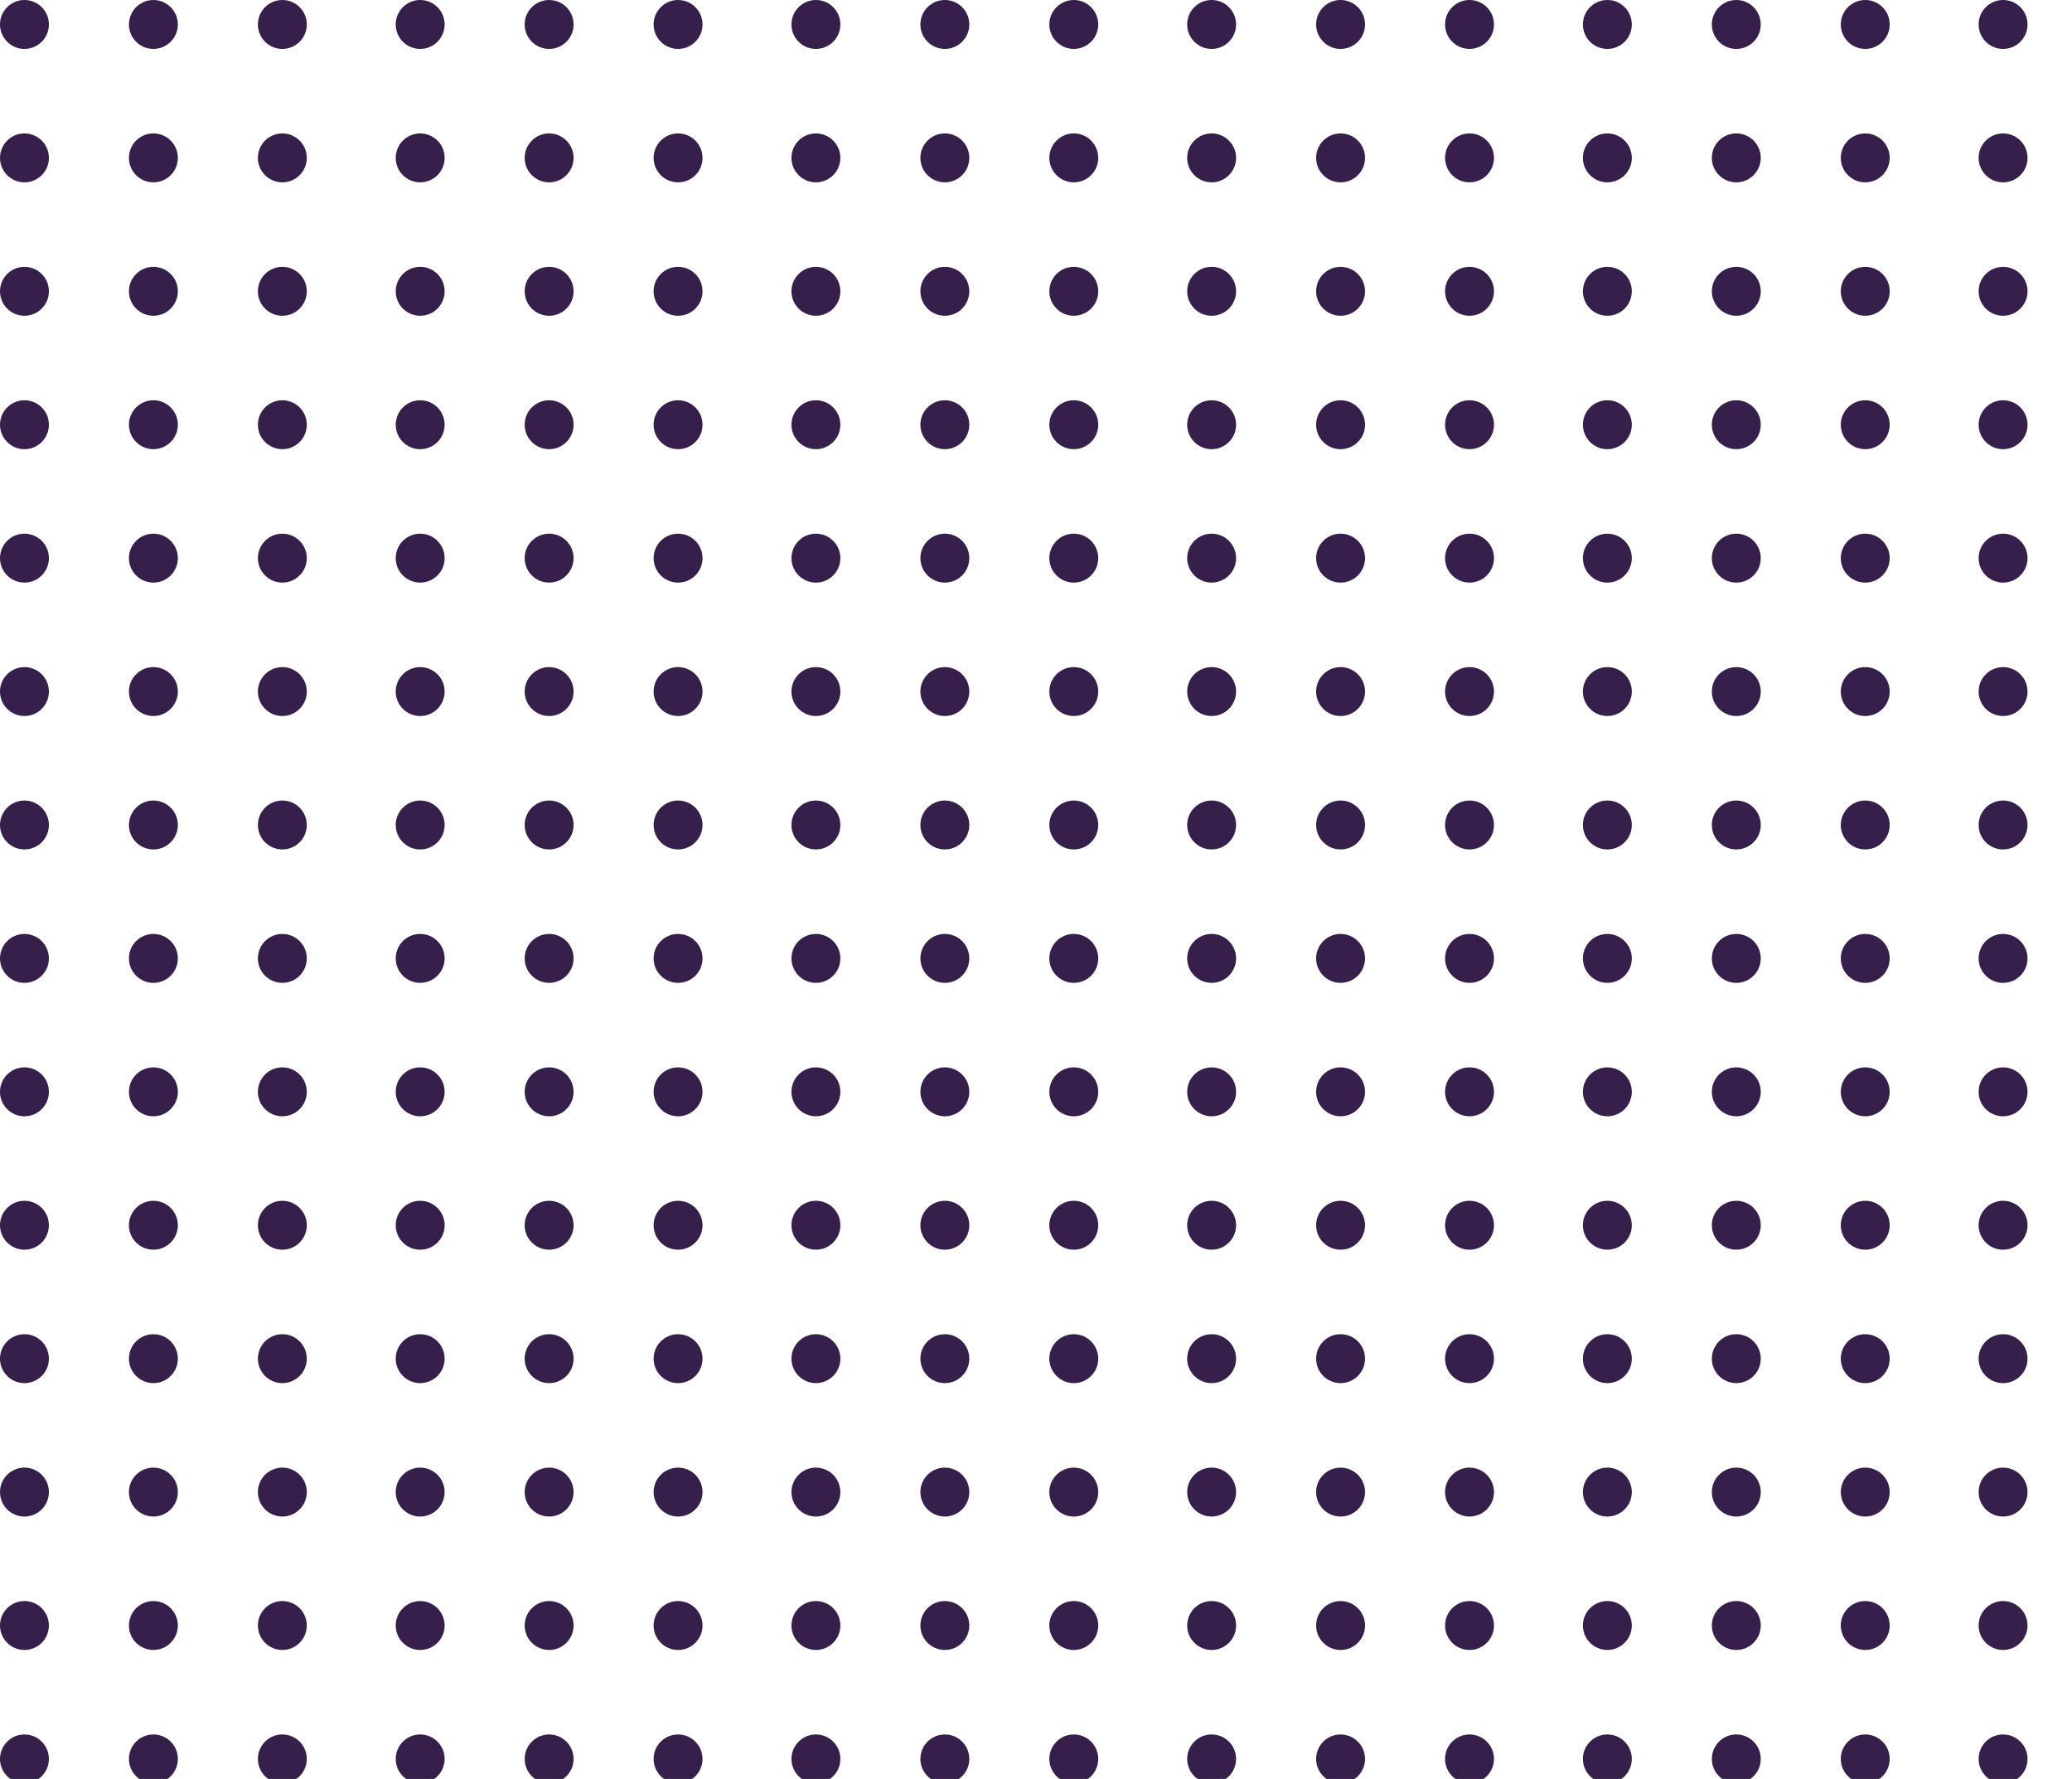<svg xmlns="http://www.w3.org/2000/svg" xmlns:xlink="http://www.w3.org/1999/xlink" width="466" height="400" viewBox="0 0 466 400"><defs><clipPath id="a"><rect width="466" height="400" fill="none"/></clipPath></defs><g clip-path="url(#a)"><g transform="translate(-24 -7541)"><circle cx="5.5" cy="5.5" r="5.5" transform="translate(24 7541)" fill="#361f4a"/><circle cx="5.5" cy="5.5" r="5.5" transform="translate(53 7541)" fill="#361f4a"/><circle cx="5.5" cy="5.5" r="5.5" transform="translate(82 7541)" fill="#361f4a"/></g><g transform="translate(65 -7541)"><circle cx="5.5" cy="5.5" r="5.5" transform="translate(24 7541)" fill="#361f4a"/><circle cx="5.5" cy="5.5" r="5.5" transform="translate(53 7541)" fill="#361f4a"/><circle cx="5.5" cy="5.5" r="5.5" transform="translate(82 7541)" fill="#361f4a"/></g><g transform="translate(154 -7541)"><circle cx="5.5" cy="5.5" r="5.5" transform="translate(24 7541)" fill="#361f4a"/><circle cx="5.5" cy="5.5" r="5.5" transform="translate(53 7541)" fill="#361f4a"/><circle cx="5.5" cy="5.5" r="5.5" transform="translate(82 7541)" fill="#361f4a"/></g><g transform="translate(243 -7541)"><circle cx="5.5" cy="5.5" r="5.5" transform="translate(24 7541)" fill="#361f4a"/><circle cx="5.5" cy="5.5" r="5.5" transform="translate(53 7541)" fill="#361f4a"/><circle cx="5.5" cy="5.5" r="5.5" transform="translate(82 7541)" fill="#361f4a"/></g><g transform="translate(332 -7541)"><circle cx="5.5" cy="5.5" r="5.5" transform="translate(24 7541)" fill="#361f4a"/><circle cx="5.5" cy="5.5" r="5.5" transform="translate(53 7541)" fill="#361f4a"/><circle cx="5.5" cy="5.5" r="5.5" transform="translate(82 7541)" fill="#361f4a"/></g><g transform="translate(421 -7541)"><circle cx="5.5" cy="5.5" r="5.5" transform="translate(24 7541)" fill="#361f4a"/><circle cx="5.5" cy="5.5" r="5.5" transform="translate(53 7541)" fill="#361f4a"/><circle cx="5.5" cy="5.5" r="5.5" transform="translate(82 7541)" fill="#361f4a"/></g><g transform="translate(-24 -7511)"><circle cx="5.5" cy="5.5" r="5.5" transform="translate(24 7541)" fill="#361f4a"/><circle cx="5.5" cy="5.5" r="5.5" transform="translate(53 7541)" fill="#361f4a"/><circle cx="5.5" cy="5.5" r="5.5" transform="translate(82 7541)" fill="#361f4a"/></g><g transform="translate(65 -7511)"><circle cx="5.5" cy="5.5" r="5.5" transform="translate(24 7541)" fill="#361f4a"/><circle cx="5.5" cy="5.5" r="5.5" transform="translate(53 7541)" fill="#361f4a"/><circle cx="5.5" cy="5.5" r="5.5" transform="translate(82 7541)" fill="#361f4a"/></g><g transform="translate(154 -7511)"><circle cx="5.5" cy="5.5" r="5.5" transform="translate(24 7541)" fill="#361f4a"/><circle cx="5.5" cy="5.5" r="5.5" transform="translate(53 7541)" fill="#361f4a"/><circle cx="5.5" cy="5.5" r="5.5" transform="translate(82 7541)" fill="#361f4a"/></g><g transform="translate(243 -7511)"><circle cx="5.5" cy="5.5" r="5.5" transform="translate(24 7541)" fill="#361f4a"/><circle cx="5.5" cy="5.5" r="5.5" transform="translate(53 7541)" fill="#361f4a"/><circle cx="5.5" cy="5.5" r="5.5" transform="translate(82 7541)" fill="#361f4a"/></g><g transform="translate(332 -7511)"><circle cx="5.5" cy="5.5" r="5.5" transform="translate(24 7541)" fill="#361f4a"/><circle cx="5.5" cy="5.5" r="5.5" transform="translate(53 7541)" fill="#361f4a"/><circle cx="5.5" cy="5.5" r="5.5" transform="translate(82 7541)" fill="#361f4a"/></g><g transform="translate(421 -7511)"><circle cx="5.5" cy="5.5" r="5.5" transform="translate(24 7541)" fill="#361f4a"/><circle cx="5.5" cy="5.5" r="5.5" transform="translate(53 7541)" fill="#361f4a"/><circle cx="5.5" cy="5.5" r="5.5" transform="translate(82 7541)" fill="#361f4a"/></g><g transform="translate(-24 -7481)"><circle cx="5.5" cy="5.5" r="5.5" transform="translate(24 7541)" fill="#361f4a"/><circle cx="5.5" cy="5.5" r="5.5" transform="translate(53 7541)" fill="#361f4a"/><circle cx="5.5" cy="5.5" r="5.5" transform="translate(82 7541)" fill="#361f4a"/></g><g transform="translate(65 -7481)"><circle cx="5.5" cy="5.5" r="5.5" transform="translate(24 7541)" fill="#361f4a"/><circle cx="5.5" cy="5.5" r="5.5" transform="translate(53 7541)" fill="#361f4a"/><circle cx="5.5" cy="5.5" r="5.5" transform="translate(82 7541)" fill="#361f4a"/></g><g transform="translate(154 -7481)"><circle cx="5.5" cy="5.5" r="5.5" transform="translate(24 7541)" fill="#361f4a"/><circle cx="5.5" cy="5.5" r="5.5" transform="translate(53 7541)" fill="#361f4a"/><circle cx="5.5" cy="5.5" r="5.5" transform="translate(82 7541)" fill="#361f4a"/></g><g transform="translate(243 -7481)"><circle cx="5.5" cy="5.5" r="5.5" transform="translate(24 7541)" fill="#361f4a"/><circle cx="5.5" cy="5.5" r="5.5" transform="translate(53 7541)" fill="#361f4a"/><circle cx="5.5" cy="5.5" r="5.5" transform="translate(82 7541)" fill="#361f4a"/></g><g transform="translate(332 -7481)"><circle cx="5.5" cy="5.5" r="5.5" transform="translate(24 7541)" fill="#361f4a"/><circle cx="5.5" cy="5.5" r="5.5" transform="translate(53 7541)" fill="#361f4a"/><circle cx="5.5" cy="5.5" r="5.5" transform="translate(82 7541)" fill="#361f4a"/></g><g transform="translate(421 -7481)"><circle cx="5.5" cy="5.5" r="5.5" transform="translate(24 7541)" fill="#361f4a"/><circle cx="5.5" cy="5.5" r="5.5" transform="translate(53 7541)" fill="#361f4a"/><circle cx="5.5" cy="5.5" r="5.5" transform="translate(82 7541)" fill="#361f4a"/></g><g transform="translate(-24 -7451)"><circle cx="5.5" cy="5.5" r="5.5" transform="translate(24 7541)" fill="#361f4a"/><circle cx="5.5" cy="5.5" r="5.5" transform="translate(53 7541)" fill="#361f4a"/><circle cx="5.5" cy="5.5" r="5.5" transform="translate(82 7541)" fill="#361f4a"/></g><g transform="translate(65 -7451)"><circle cx="5.5" cy="5.5" r="5.5" transform="translate(24 7541)" fill="#361f4a"/><circle cx="5.5" cy="5.5" r="5.5" transform="translate(53 7541)" fill="#361f4a"/><circle cx="5.5" cy="5.5" r="5.5" transform="translate(82 7541)" fill="#361f4a"/></g><g transform="translate(154 -7451)"><circle cx="5.5" cy="5.5" r="5.5" transform="translate(24 7541)" fill="#361f4a"/><circle cx="5.5" cy="5.5" r="5.5" transform="translate(53 7541)" fill="#361f4a"/><circle cx="5.5" cy="5.5" r="5.5" transform="translate(82 7541)" fill="#361f4a"/></g><g transform="translate(243 -7451)"><circle cx="5.5" cy="5.5" r="5.5" transform="translate(24 7541)" fill="#361f4a"/><circle cx="5.5" cy="5.5" r="5.5" transform="translate(53 7541)" fill="#361f4a"/><circle cx="5.5" cy="5.5" r="5.5" transform="translate(82 7541)" fill="#361f4a"/></g><g transform="translate(332 -7451)"><circle cx="5.5" cy="5.5" r="5.5" transform="translate(24 7541)" fill="#361f4a"/><circle cx="5.5" cy="5.5" r="5.5" transform="translate(53 7541)" fill="#361f4a"/><circle cx="5.5" cy="5.5" r="5.5" transform="translate(82 7541)" fill="#361f4a"/></g><g transform="translate(421 -7451)"><circle cx="5.5" cy="5.5" r="5.5" transform="translate(24 7541)" fill="#361f4a"/><circle cx="5.5" cy="5.5" r="5.5" transform="translate(53 7541)" fill="#361f4a"/><circle cx="5.5" cy="5.5" r="5.5" transform="translate(82 7541)" fill="#361f4a"/></g><g transform="translate(-24 -7421)"><circle cx="5.5" cy="5.5" r="5.5" transform="translate(24 7541)" fill="#361f4a"/><circle cx="5.5" cy="5.5" r="5.5" transform="translate(53 7541)" fill="#361f4a"/><circle cx="5.5" cy="5.5" r="5.5" transform="translate(82 7541)" fill="#361f4a"/></g><g transform="translate(65 -7421)"><circle cx="5.5" cy="5.5" r="5.5" transform="translate(24 7541)" fill="#361f4a"/><circle cx="5.5" cy="5.5" r="5.5" transform="translate(53 7541)" fill="#361f4a"/><circle cx="5.5" cy="5.5" r="5.5" transform="translate(82 7541)" fill="#361f4a"/></g><g transform="translate(154 -7421)"><circle cx="5.5" cy="5.5" r="5.5" transform="translate(24 7541)" fill="#361f4a"/><circle cx="5.5" cy="5.5" r="5.5" transform="translate(53 7541)" fill="#361f4a"/><circle cx="5.5" cy="5.5" r="5.5" transform="translate(82 7541)" fill="#361f4a"/></g><g transform="translate(243 -7421)"><circle cx="5.5" cy="5.5" r="5.5" transform="translate(24 7541)" fill="#361f4a"/><circle cx="5.5" cy="5.5" r="5.5" transform="translate(53 7541)" fill="#361f4a"/><circle cx="5.5" cy="5.5" r="5.5" transform="translate(82 7541)" fill="#361f4a"/></g><g transform="translate(332 -7421)"><circle cx="5.5" cy="5.5" r="5.5" transform="translate(24 7541)" fill="#361f4a"/><circle cx="5.5" cy="5.5" r="5.5" transform="translate(53 7541)" fill="#361f4a"/><circle cx="5.5" cy="5.5" r="5.5" transform="translate(82 7541)" fill="#361f4a"/></g><g transform="translate(421 -7421)"><circle cx="5.5" cy="5.5" r="5.5" transform="translate(24 7541)" fill="#361f4a"/><circle cx="5.5" cy="5.5" r="5.5" transform="translate(53 7541)" fill="#361f4a"/><circle cx="5.5" cy="5.5" r="5.5" transform="translate(82 7541)" fill="#361f4a"/></g><g transform="translate(-24 -7391)"><circle cx="5.5" cy="5.5" r="5.5" transform="translate(24 7541)" fill="#361f4a"/><circle cx="5.5" cy="5.5" r="5.5" transform="translate(53 7541)" fill="#361f4a"/><circle cx="5.5" cy="5.5" r="5.5" transform="translate(82 7541)" fill="#361f4a"/></g><g transform="translate(65 -7391)"><circle cx="5.5" cy="5.5" r="5.5" transform="translate(24 7541)" fill="#361f4a"/><circle cx="5.5" cy="5.5" r="5.5" transform="translate(53 7541)" fill="#361f4a"/><circle cx="5.5" cy="5.5" r="5.5" transform="translate(82 7541)" fill="#361f4a"/></g><g transform="translate(154 -7391)"><circle cx="5.5" cy="5.5" r="5.5" transform="translate(24 7541)" fill="#361f4a"/><circle cx="5.5" cy="5.5" r="5.5" transform="translate(53 7541)" fill="#361f4a"/><circle cx="5.5" cy="5.5" r="5.5" transform="translate(82 7541)" fill="#361f4a"/></g><g transform="translate(243 -7391)"><circle cx="5.5" cy="5.5" r="5.5" transform="translate(24 7541)" fill="#361f4a"/><circle cx="5.5" cy="5.5" r="5.5" transform="translate(53 7541)" fill="#361f4a"/><circle cx="5.5" cy="5.5" r="5.5" transform="translate(82 7541)" fill="#361f4a"/></g><g transform="translate(332 -7391)"><circle cx="5.5" cy="5.5" r="5.5" transform="translate(24 7541)" fill="#361f4a"/><circle cx="5.5" cy="5.5" r="5.5" transform="translate(53 7541)" fill="#361f4a"/><circle cx="5.5" cy="5.5" r="5.5" transform="translate(82 7541)" fill="#361f4a"/></g><g transform="translate(421 -7391)"><circle cx="5.5" cy="5.5" r="5.5" transform="translate(24 7541)" fill="#361f4a"/><circle cx="5.5" cy="5.5" r="5.5" transform="translate(53 7541)" fill="#361f4a"/><circle cx="5.5" cy="5.5" r="5.5" transform="translate(82 7541)" fill="#361f4a"/></g><g transform="translate(-24 -7361)"><circle cx="5.5" cy="5.5" r="5.5" transform="translate(24 7541)" fill="#361f4a"/><circle cx="5.5" cy="5.5" r="5.5" transform="translate(53 7541)" fill="#361f4a"/><circle cx="5.5" cy="5.5" r="5.5" transform="translate(82 7541)" fill="#361f4a"/></g><g transform="translate(65 -7361)"><circle cx="5.5" cy="5.5" r="5.5" transform="translate(24 7541)" fill="#361f4a"/><circle cx="5.5" cy="5.5" r="5.5" transform="translate(53 7541)" fill="#361f4a"/><circle cx="5.5" cy="5.5" r="5.5" transform="translate(82 7541)" fill="#361f4a"/></g><g transform="translate(154 -7361)"><circle cx="5.5" cy="5.5" r="5.5" transform="translate(24 7541)" fill="#361f4a"/><circle cx="5.5" cy="5.5" r="5.5" transform="translate(53 7541)" fill="#361f4a"/><circle cx="5.5" cy="5.5" r="5.5" transform="translate(82 7541)" fill="#361f4a"/></g><g transform="translate(243 -7361)"><circle cx="5.5" cy="5.5" r="5.5" transform="translate(24 7541)" fill="#361f4a"/><circle cx="5.5" cy="5.5" r="5.5" transform="translate(53 7541)" fill="#361f4a"/><circle cx="5.5" cy="5.5" r="5.5" transform="translate(82 7541)" fill="#361f4a"/></g><g transform="translate(332 -7361)"><circle cx="5.5" cy="5.5" r="5.5" transform="translate(24 7541)" fill="#361f4a"/><circle cx="5.5" cy="5.5" r="5.5" transform="translate(53 7541)" fill="#361f4a"/><circle cx="5.5" cy="5.5" r="5.5" transform="translate(82 7541)" fill="#361f4a"/></g><g transform="translate(421 -7361)"><circle cx="5.5" cy="5.5" r="5.5" transform="translate(24 7541)" fill="#361f4a"/><circle cx="5.5" cy="5.5" r="5.5" transform="translate(53 7541)" fill="#361f4a"/><circle cx="5.5" cy="5.5" r="5.5" transform="translate(82 7541)" fill="#361f4a"/></g><g transform="translate(-24 -7331)"><circle cx="5.5" cy="5.5" r="5.5" transform="translate(24 7541)" fill="#361f4a"/><circle cx="5.5" cy="5.5" r="5.5" transform="translate(53 7541)" fill="#361f4a"/><circle cx="5.5" cy="5.5" r="5.5" transform="translate(82 7541)" fill="#361f4a"/></g><g transform="translate(65 -7331)"><circle cx="5.5" cy="5.5" r="5.5" transform="translate(24 7541)" fill="#361f4a"/><circle cx="5.5" cy="5.5" r="5.5" transform="translate(53 7541)" fill="#361f4a"/><circle cx="5.5" cy="5.5" r="5.5" transform="translate(82 7541)" fill="#361f4a"/></g><g transform="translate(154 -7331)"><circle cx="5.5" cy="5.5" r="5.5" transform="translate(24 7541)" fill="#361f4a"/><circle cx="5.5" cy="5.5" r="5.5" transform="translate(53 7541)" fill="#361f4a"/><circle cx="5.5" cy="5.5" r="5.5" transform="translate(82 7541)" fill="#361f4a"/></g><g transform="translate(243 -7331)"><circle cx="5.5" cy="5.5" r="5.5" transform="translate(24 7541)" fill="#361f4a"/><circle cx="5.5" cy="5.5" r="5.5" transform="translate(53 7541)" fill="#361f4a"/><circle cx="5.5" cy="5.5" r="5.5" transform="translate(82 7541)" fill="#361f4a"/></g><g transform="translate(332 -7331)"><circle cx="5.5" cy="5.5" r="5.5" transform="translate(24 7541)" fill="#361f4a"/><circle cx="5.5" cy="5.5" r="5.5" transform="translate(53 7541)" fill="#361f4a"/><circle cx="5.5" cy="5.5" r="5.5" transform="translate(82 7541)" fill="#361f4a"/></g><g transform="translate(421 -7331)"><circle cx="5.5" cy="5.5" r="5.5" transform="translate(24 7541)" fill="#361f4a"/><circle cx="5.5" cy="5.5" r="5.5" transform="translate(53 7541)" fill="#361f4a"/><circle cx="5.5" cy="5.5" r="5.5" transform="translate(82 7541)" fill="#361f4a"/></g><g transform="translate(-24 -7301)"><circle cx="5.5" cy="5.5" r="5.5" transform="translate(24 7541)" fill="#361f4a"/><circle cx="5.5" cy="5.5" r="5.5" transform="translate(53 7541)" fill="#361f4a"/><circle cx="5.5" cy="5.5" r="5.5" transform="translate(82 7541)" fill="#361f4a"/></g><g transform="translate(65 -7301)"><circle cx="5.5" cy="5.5" r="5.5" transform="translate(24 7541)" fill="#361f4a"/><circle cx="5.5" cy="5.5" r="5.5" transform="translate(53 7541)" fill="#361f4a"/><circle cx="5.5" cy="5.5" r="5.5" transform="translate(82 7541)" fill="#361f4a"/></g><g transform="translate(154 -7301)"><circle cx="5.5" cy="5.5" r="5.5" transform="translate(24 7541)" fill="#361f4a"/><circle cx="5.5" cy="5.5" r="5.5" transform="translate(53 7541)" fill="#361f4a"/><circle cx="5.5" cy="5.5" r="5.5" transform="translate(82 7541)" fill="#361f4a"/></g><g transform="translate(243 -7301)"><circle cx="5.5" cy="5.5" r="5.5" transform="translate(24 7541)" fill="#361f4a"/><circle cx="5.5" cy="5.5" r="5.5" transform="translate(53 7541)" fill="#361f4a"/><circle cx="5.5" cy="5.5" r="5.5" transform="translate(82 7541)" fill="#361f4a"/></g><g transform="translate(332 -7301)"><circle cx="5.5" cy="5.5" r="5.5" transform="translate(24 7541)" fill="#361f4a"/><circle cx="5.5" cy="5.5" r="5.5" transform="translate(53 7541)" fill="#361f4a"/><circle cx="5.5" cy="5.5" r="5.5" transform="translate(82 7541)" fill="#361f4a"/></g><g transform="translate(421 -7301)"><circle cx="5.5" cy="5.5" r="5.5" transform="translate(24 7541)" fill="#361f4a"/><circle cx="5.5" cy="5.5" r="5.5" transform="translate(53 7541)" fill="#361f4a"/><circle cx="5.5" cy="5.5" r="5.5" transform="translate(82 7541)" fill="#361f4a"/></g><g transform="translate(-24 -7271)"><circle cx="5.5" cy="5.5" r="5.5" transform="translate(24 7541)" fill="#361f4a"/><circle cx="5.5" cy="5.5" r="5.5" transform="translate(53 7541)" fill="#361f4a"/><circle cx="5.5" cy="5.5" r="5.5" transform="translate(82 7541)" fill="#361f4a"/></g><g transform="translate(65 -7271)"><circle cx="5.5" cy="5.5" r="5.5" transform="translate(24 7541)" fill="#361f4a"/><circle cx="5.5" cy="5.5" r="5.5" transform="translate(53 7541)" fill="#361f4a"/><circle cx="5.5" cy="5.5" r="5.5" transform="translate(82 7541)" fill="#361f4a"/></g><g transform="translate(154 -7271)"><circle cx="5.5" cy="5.5" r="5.5" transform="translate(24 7541)" fill="#361f4a"/><circle cx="5.5" cy="5.5" r="5.5" transform="translate(53 7541)" fill="#361f4a"/><circle cx="5.5" cy="5.5" r="5.5" transform="translate(82 7541)" fill="#361f4a"/></g><g transform="translate(243 -7271)"><circle cx="5.5" cy="5.5" r="5.5" transform="translate(24 7541)" fill="#361f4a"/><circle cx="5.5" cy="5.5" r="5.5" transform="translate(53 7541)" fill="#361f4a"/><circle cx="5.5" cy="5.5" r="5.5" transform="translate(82 7541)" fill="#361f4a"/></g><g transform="translate(332 -7271)"><circle cx="5.5" cy="5.5" r="5.5" transform="translate(24 7541)" fill="#361f4a"/><circle cx="5.5" cy="5.5" r="5.5" transform="translate(53 7541)" fill="#361f4a"/><circle cx="5.5" cy="5.5" r="5.5" transform="translate(82 7541)" fill="#361f4a"/></g><g transform="translate(421 -7271)"><circle cx="5.5" cy="5.5" r="5.5" transform="translate(24 7541)" fill="#361f4a"/><circle cx="5.5" cy="5.5" r="5.5" transform="translate(53 7541)" fill="#361f4a"/><circle cx="5.5" cy="5.5" r="5.5" transform="translate(82 7541)" fill="#361f4a"/></g><g transform="translate(-24 -7241)"><circle cx="5.5" cy="5.5" r="5.5" transform="translate(24 7541)" fill="#361f4a"/><circle cx="5.5" cy="5.5" r="5.5" transform="translate(53 7541)" fill="#361f4a"/><circle cx="5.5" cy="5.5" r="5.5" transform="translate(82 7541)" fill="#361f4a"/></g><g transform="translate(65 -7241)"><circle cx="5.5" cy="5.5" r="5.5" transform="translate(24 7541)" fill="#361f4a"/><circle cx="5.5" cy="5.5" r="5.5" transform="translate(53 7541)" fill="#361f4a"/><circle cx="5.5" cy="5.5" r="5.5" transform="translate(82 7541)" fill="#361f4a"/></g><g transform="translate(154 -7241)"><circle cx="5.5" cy="5.5" r="5.5" transform="translate(24 7541)" fill="#361f4a"/><circle cx="5.5" cy="5.5" r="5.5" transform="translate(53 7541)" fill="#361f4a"/><circle cx="5.5" cy="5.5" r="5.5" transform="translate(82 7541)" fill="#361f4a"/></g><g transform="translate(243 -7241)"><circle cx="5.5" cy="5.5" r="5.5" transform="translate(24 7541)" fill="#361f4a"/><circle cx="5.5" cy="5.5" r="5.5" transform="translate(53 7541)" fill="#361f4a"/><circle cx="5.5" cy="5.5" r="5.5" transform="translate(82 7541)" fill="#361f4a"/></g><g transform="translate(332 -7241)"><circle cx="5.5" cy="5.5" r="5.5" transform="translate(24 7541)" fill="#361f4a"/><circle cx="5.5" cy="5.5" r="5.5" transform="translate(53 7541)" fill="#361f4a"/><circle cx="5.5" cy="5.5" r="5.5" transform="translate(82 7541)" fill="#361f4a"/></g><g transform="translate(421 -7241)"><circle cx="5.5" cy="5.5" r="5.5" transform="translate(24 7541)" fill="#361f4a"/><circle cx="5.5" cy="5.5" r="5.5" transform="translate(53 7541)" fill="#361f4a"/><circle cx="5.5" cy="5.5" r="5.5" transform="translate(82 7541)" fill="#361f4a"/></g><g transform="translate(-24 -7211)"><circle cx="5.5" cy="5.5" r="5.5" transform="translate(24 7541)" fill="#361f4a"/><circle cx="5.5" cy="5.5" r="5.5" transform="translate(53 7541)" fill="#361f4a"/><circle cx="5.5" cy="5.5" r="5.5" transform="translate(82 7541)" fill="#361f4a"/></g><g transform="translate(65 -7211)"><circle cx="5.5" cy="5.5" r="5.5" transform="translate(24 7541)" fill="#361f4a"/><circle cx="5.5" cy="5.5" r="5.5" transform="translate(53 7541)" fill="#361f4a"/><circle cx="5.5" cy="5.5" r="5.5" transform="translate(82 7541)" fill="#361f4a"/></g><g transform="translate(154 -7211)"><circle cx="5.5" cy="5.5" r="5.5" transform="translate(24 7541)" fill="#361f4a"/><circle cx="5.5" cy="5.5" r="5.5" transform="translate(53 7541)" fill="#361f4a"/><circle cx="5.5" cy="5.5" r="5.5" transform="translate(82 7541)" fill="#361f4a"/></g><g transform="translate(243 -7211)"><circle cx="5.5" cy="5.5" r="5.5" transform="translate(24 7541)" fill="#361f4a"/><circle cx="5.5" cy="5.5" r="5.5" transform="translate(53 7541)" fill="#361f4a"/><circle cx="5.5" cy="5.5" r="5.5" transform="translate(82 7541)" fill="#361f4a"/></g><g transform="translate(332 -7211)"><circle cx="5.5" cy="5.5" r="5.5" transform="translate(24 7541)" fill="#361f4a"/><circle cx="5.5" cy="5.5" r="5.5" transform="translate(53 7541)" fill="#361f4a"/><circle cx="5.5" cy="5.5" r="5.5" transform="translate(82 7541)" fill="#361f4a"/></g><g transform="translate(421 -7211)"><circle cx="5.5" cy="5.5" r="5.5" transform="translate(24 7541)" fill="#361f4a"/><circle cx="5.5" cy="5.5" r="5.5" transform="translate(53 7541)" fill="#361f4a"/><circle cx="5.5" cy="5.5" r="5.5" transform="translate(82 7541)" fill="#361f4a"/></g><g transform="translate(-24 -7181)"><circle cx="5.5" cy="5.5" r="5.5" transform="translate(24 7541)" fill="#361f4a"/><circle cx="5.5" cy="5.5" r="5.5" transform="translate(53 7541)" fill="#361f4a"/><circle cx="5.5" cy="5.5" r="5.5" transform="translate(82 7541)" fill="#361f4a"/></g><g transform="translate(65 -7181)"><circle cx="5.5" cy="5.5" r="5.5" transform="translate(24 7541)" fill="#361f4a"/><circle cx="5.5" cy="5.5" r="5.5" transform="translate(53 7541)" fill="#361f4a"/><circle cx="5.5" cy="5.5" r="5.5" transform="translate(82 7541)" fill="#361f4a"/></g><g transform="translate(154 -7181)"><circle cx="5.5" cy="5.5" r="5.5" transform="translate(24 7541)" fill="#361f4a"/><circle cx="5.5" cy="5.5" r="5.5" transform="translate(53 7541)" fill="#361f4a"/><circle cx="5.5" cy="5.5" r="5.5" transform="translate(82 7541)" fill="#361f4a"/></g><g transform="translate(243 -7181)"><circle cx="5.5" cy="5.5" r="5.5" transform="translate(24 7541)" fill="#361f4a"/><circle cx="5.5" cy="5.5" r="5.5" transform="translate(53 7541)" fill="#361f4a"/><circle cx="5.5" cy="5.5" r="5.5" transform="translate(82 7541)" fill="#361f4a"/></g><g transform="translate(332 -7181)"><circle cx="5.5" cy="5.5" r="5.5" transform="translate(24 7541)" fill="#361f4a"/><circle cx="5.5" cy="5.5" r="5.5" transform="translate(53 7541)" fill="#361f4a"/><circle cx="5.5" cy="5.5" r="5.5" transform="translate(82 7541)" fill="#361f4a"/></g><g transform="translate(421 -7181)"><circle cx="5.5" cy="5.5" r="5.5" transform="translate(24 7541)" fill="#361f4a"/><circle cx="5.5" cy="5.5" r="5.5" transform="translate(53 7541)" fill="#361f4a"/><circle cx="5.5" cy="5.5" r="5.5" transform="translate(82 7541)" fill="#361f4a"/></g><g transform="translate(-24 -7151)"><circle cx="5.5" cy="5.5" r="5.5" transform="translate(24 7541)" fill="#361f4a"/><circle cx="5.5" cy="5.5" r="5.5" transform="translate(53 7541)" fill="#361f4a"/><circle cx="5.5" cy="5.5" r="5.5" transform="translate(82 7541)" fill="#361f4a"/></g><g transform="translate(65 -7151)"><circle cx="5.5" cy="5.5" r="5.5" transform="translate(24 7541)" fill="#361f4a"/><circle cx="5.5" cy="5.5" r="5.5" transform="translate(53 7541)" fill="#361f4a"/><circle cx="5.5" cy="5.5" r="5.5" transform="translate(82 7541)" fill="#361f4a"/></g><g transform="translate(154 -7151)"><circle cx="5.5" cy="5.5" r="5.5" transform="translate(24 7541)" fill="#361f4a"/><circle cx="5.5" cy="5.5" r="5.5" transform="translate(53 7541)" fill="#361f4a"/><circle cx="5.5" cy="5.5" r="5.5" transform="translate(82 7541)" fill="#361f4a"/></g><g transform="translate(243 -7151)"><circle cx="5.5" cy="5.5" r="5.5" transform="translate(24 7541)" fill="#361f4a"/><circle cx="5.5" cy="5.5" r="5.5" transform="translate(53 7541)" fill="#361f4a"/><circle cx="5.5" cy="5.5" r="5.5" transform="translate(82 7541)" fill="#361f4a"/></g><g transform="translate(332 -7151)"><circle cx="5.5" cy="5.5" r="5.5" transform="translate(24 7541)" fill="#361f4a"/><circle cx="5.5" cy="5.5" r="5.5" transform="translate(53 7541)" fill="#361f4a"/><circle cx="5.5" cy="5.5" r="5.5" transform="translate(82 7541)" fill="#361f4a"/></g><g transform="translate(421 -7151)"><circle cx="5.5" cy="5.5" r="5.5" transform="translate(24 7541)" fill="#361f4a"/><circle cx="5.5" cy="5.5" r="5.5" transform="translate(53 7541)" fill="#361f4a"/><circle cx="5.5" cy="5.5" r="5.5" transform="translate(82 7541)" fill="#361f4a"/></g></g></svg>